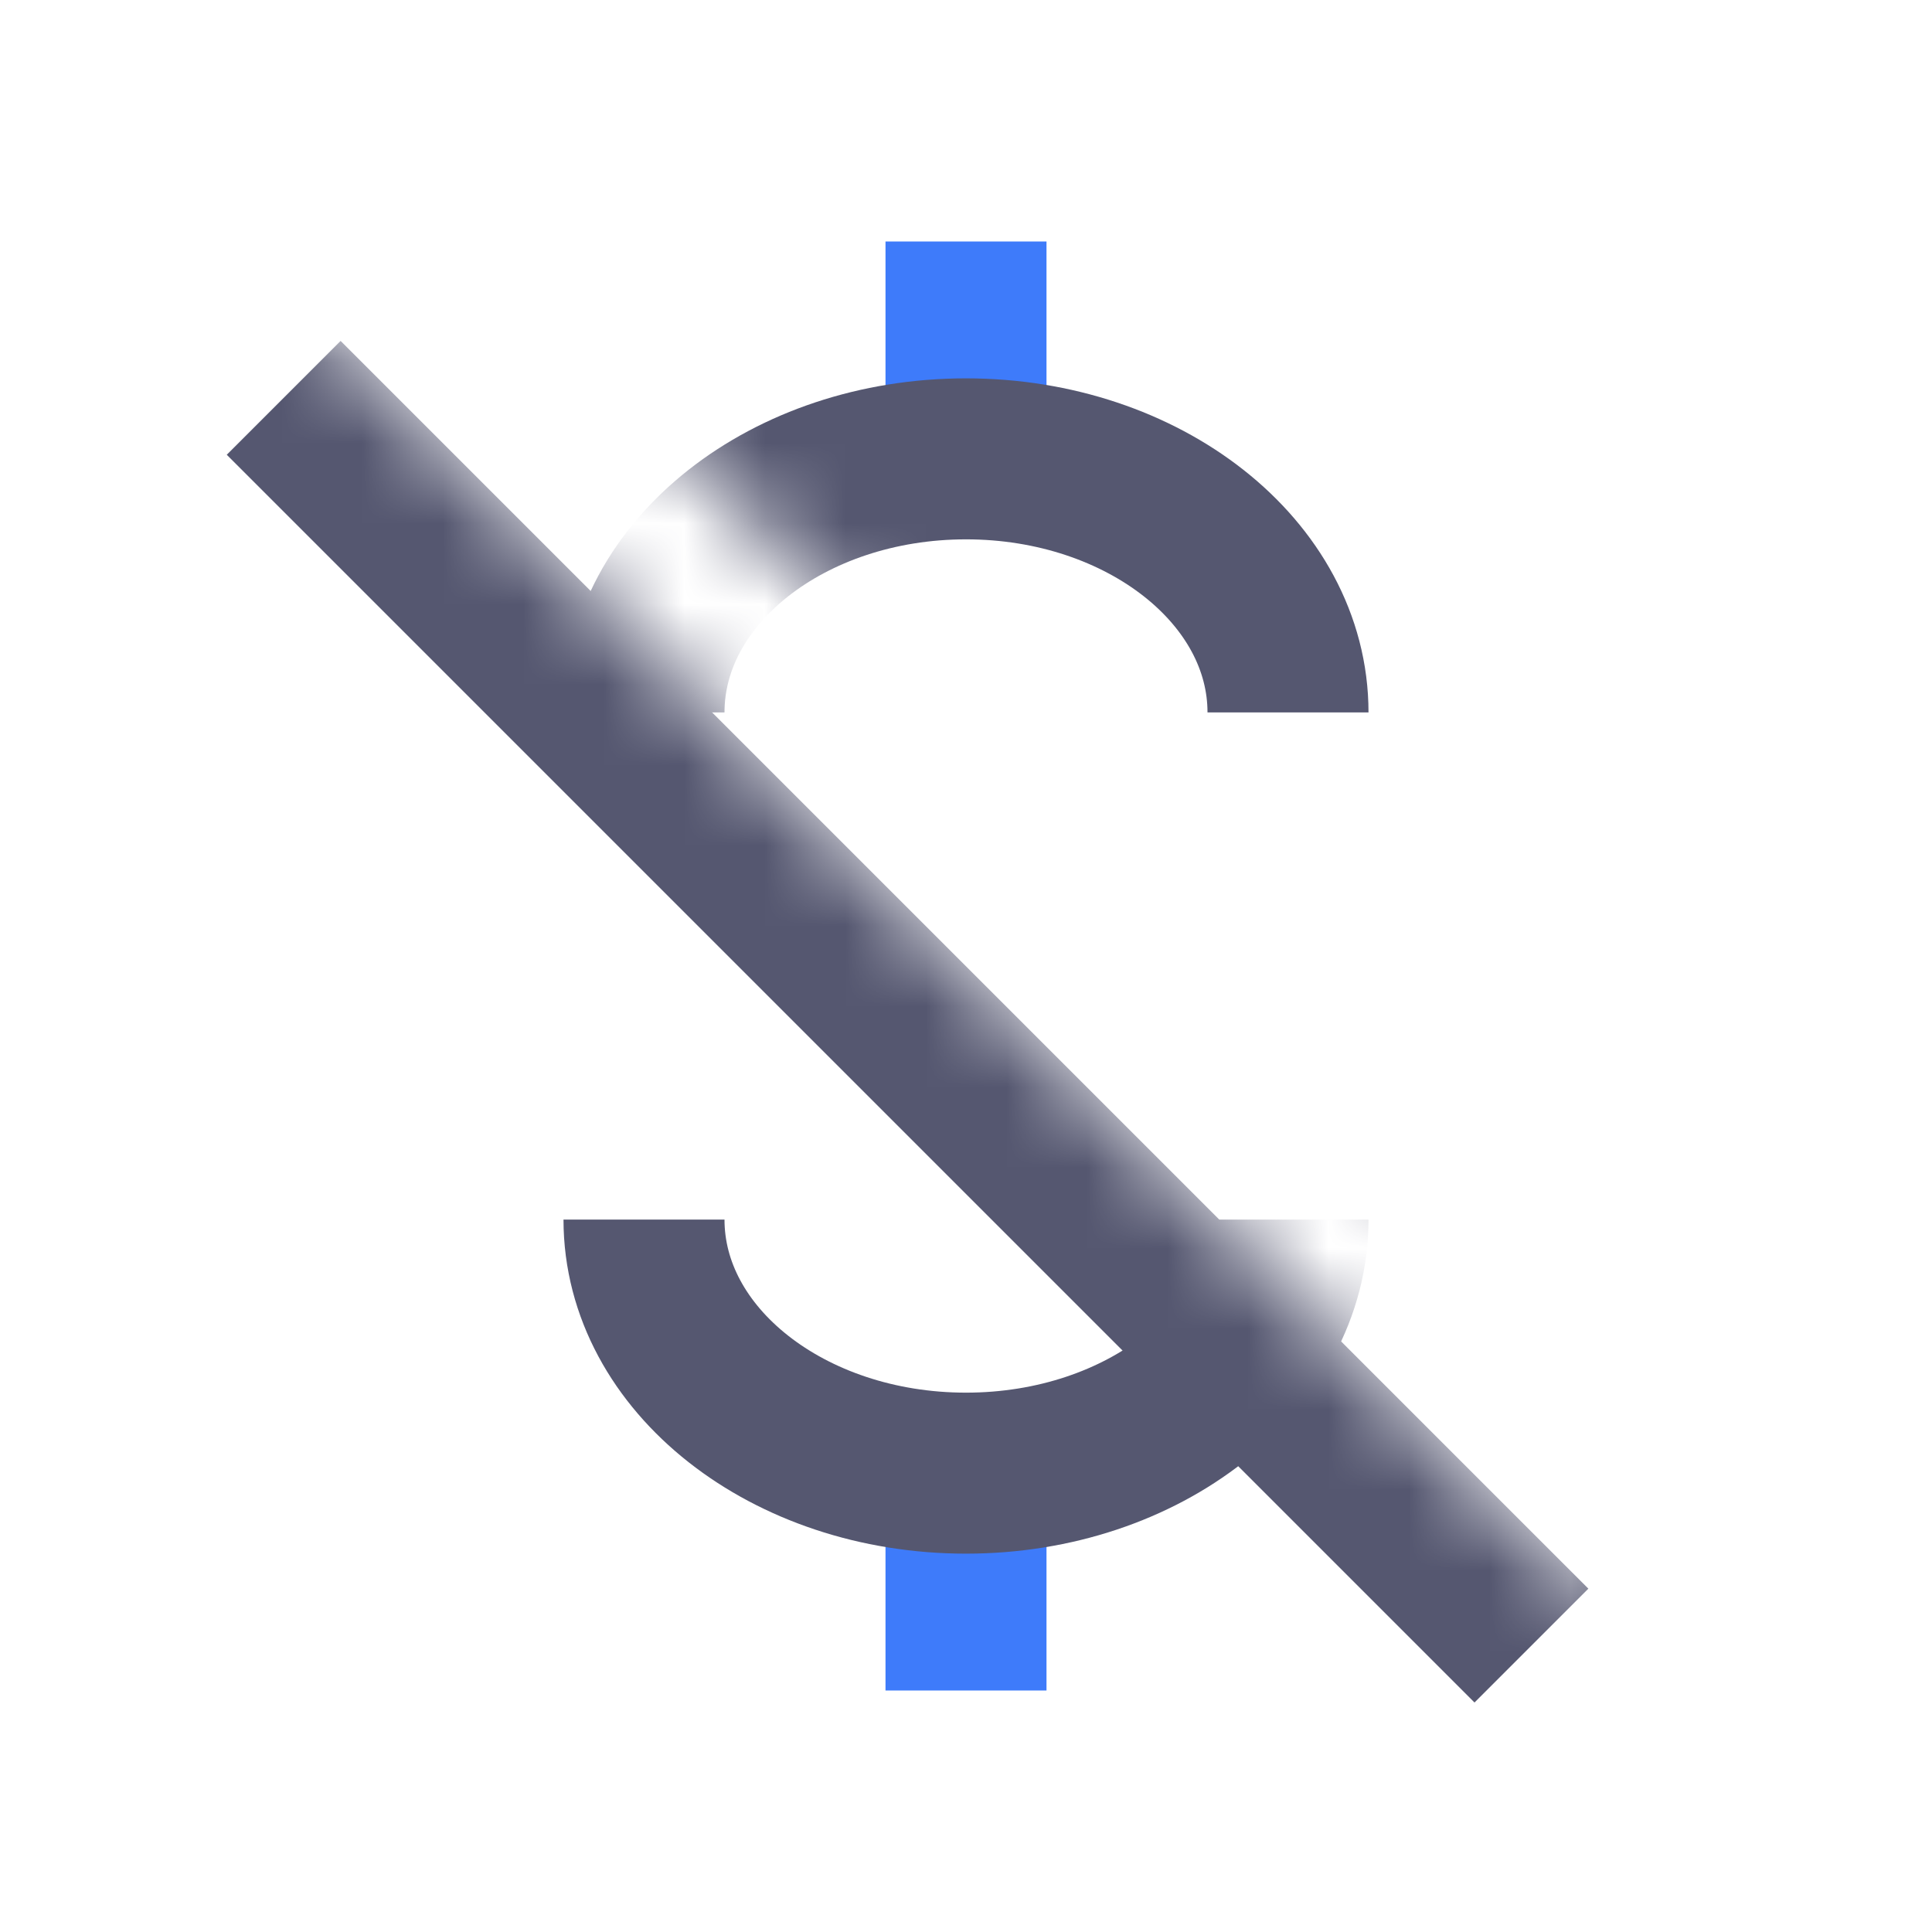 <svg width="24" height="24" viewBox="0 0 24 24" fill="none" xmlns="http://www.w3.org/2000/svg">
<mask id="mask0_402_17821" style="mask-type:alpha" maskUnits="userSpaceOnUse" x="0" y="0" width="24" height="24">
<path d="M19.784 19.781L4 3.997H0V24H24V0H5.698V2.866L21.198 18.366L19.784 19.781Z" fill="white"/>
</mask>
<g mask="url(#mask0_402_17821)">
<path d="M3.524 4.942L19.024 20.442" stroke="#555770" stroke-width="2"/>
<path d="M12 5.7V3M12 18.3V21" stroke="#3E7BFA" stroke-width="2"/>
<path d="M16 8.85C16 7.11 14.209 5.7 12 5.7C9.791 5.7 8 7.11 8 8.85M16 15.15C16 16.89 14.209 18.3 12 18.3C9.791 18.3 8 16.89 8 15.15" stroke="#555770" stroke-width="2"/>
</g>
</svg>
